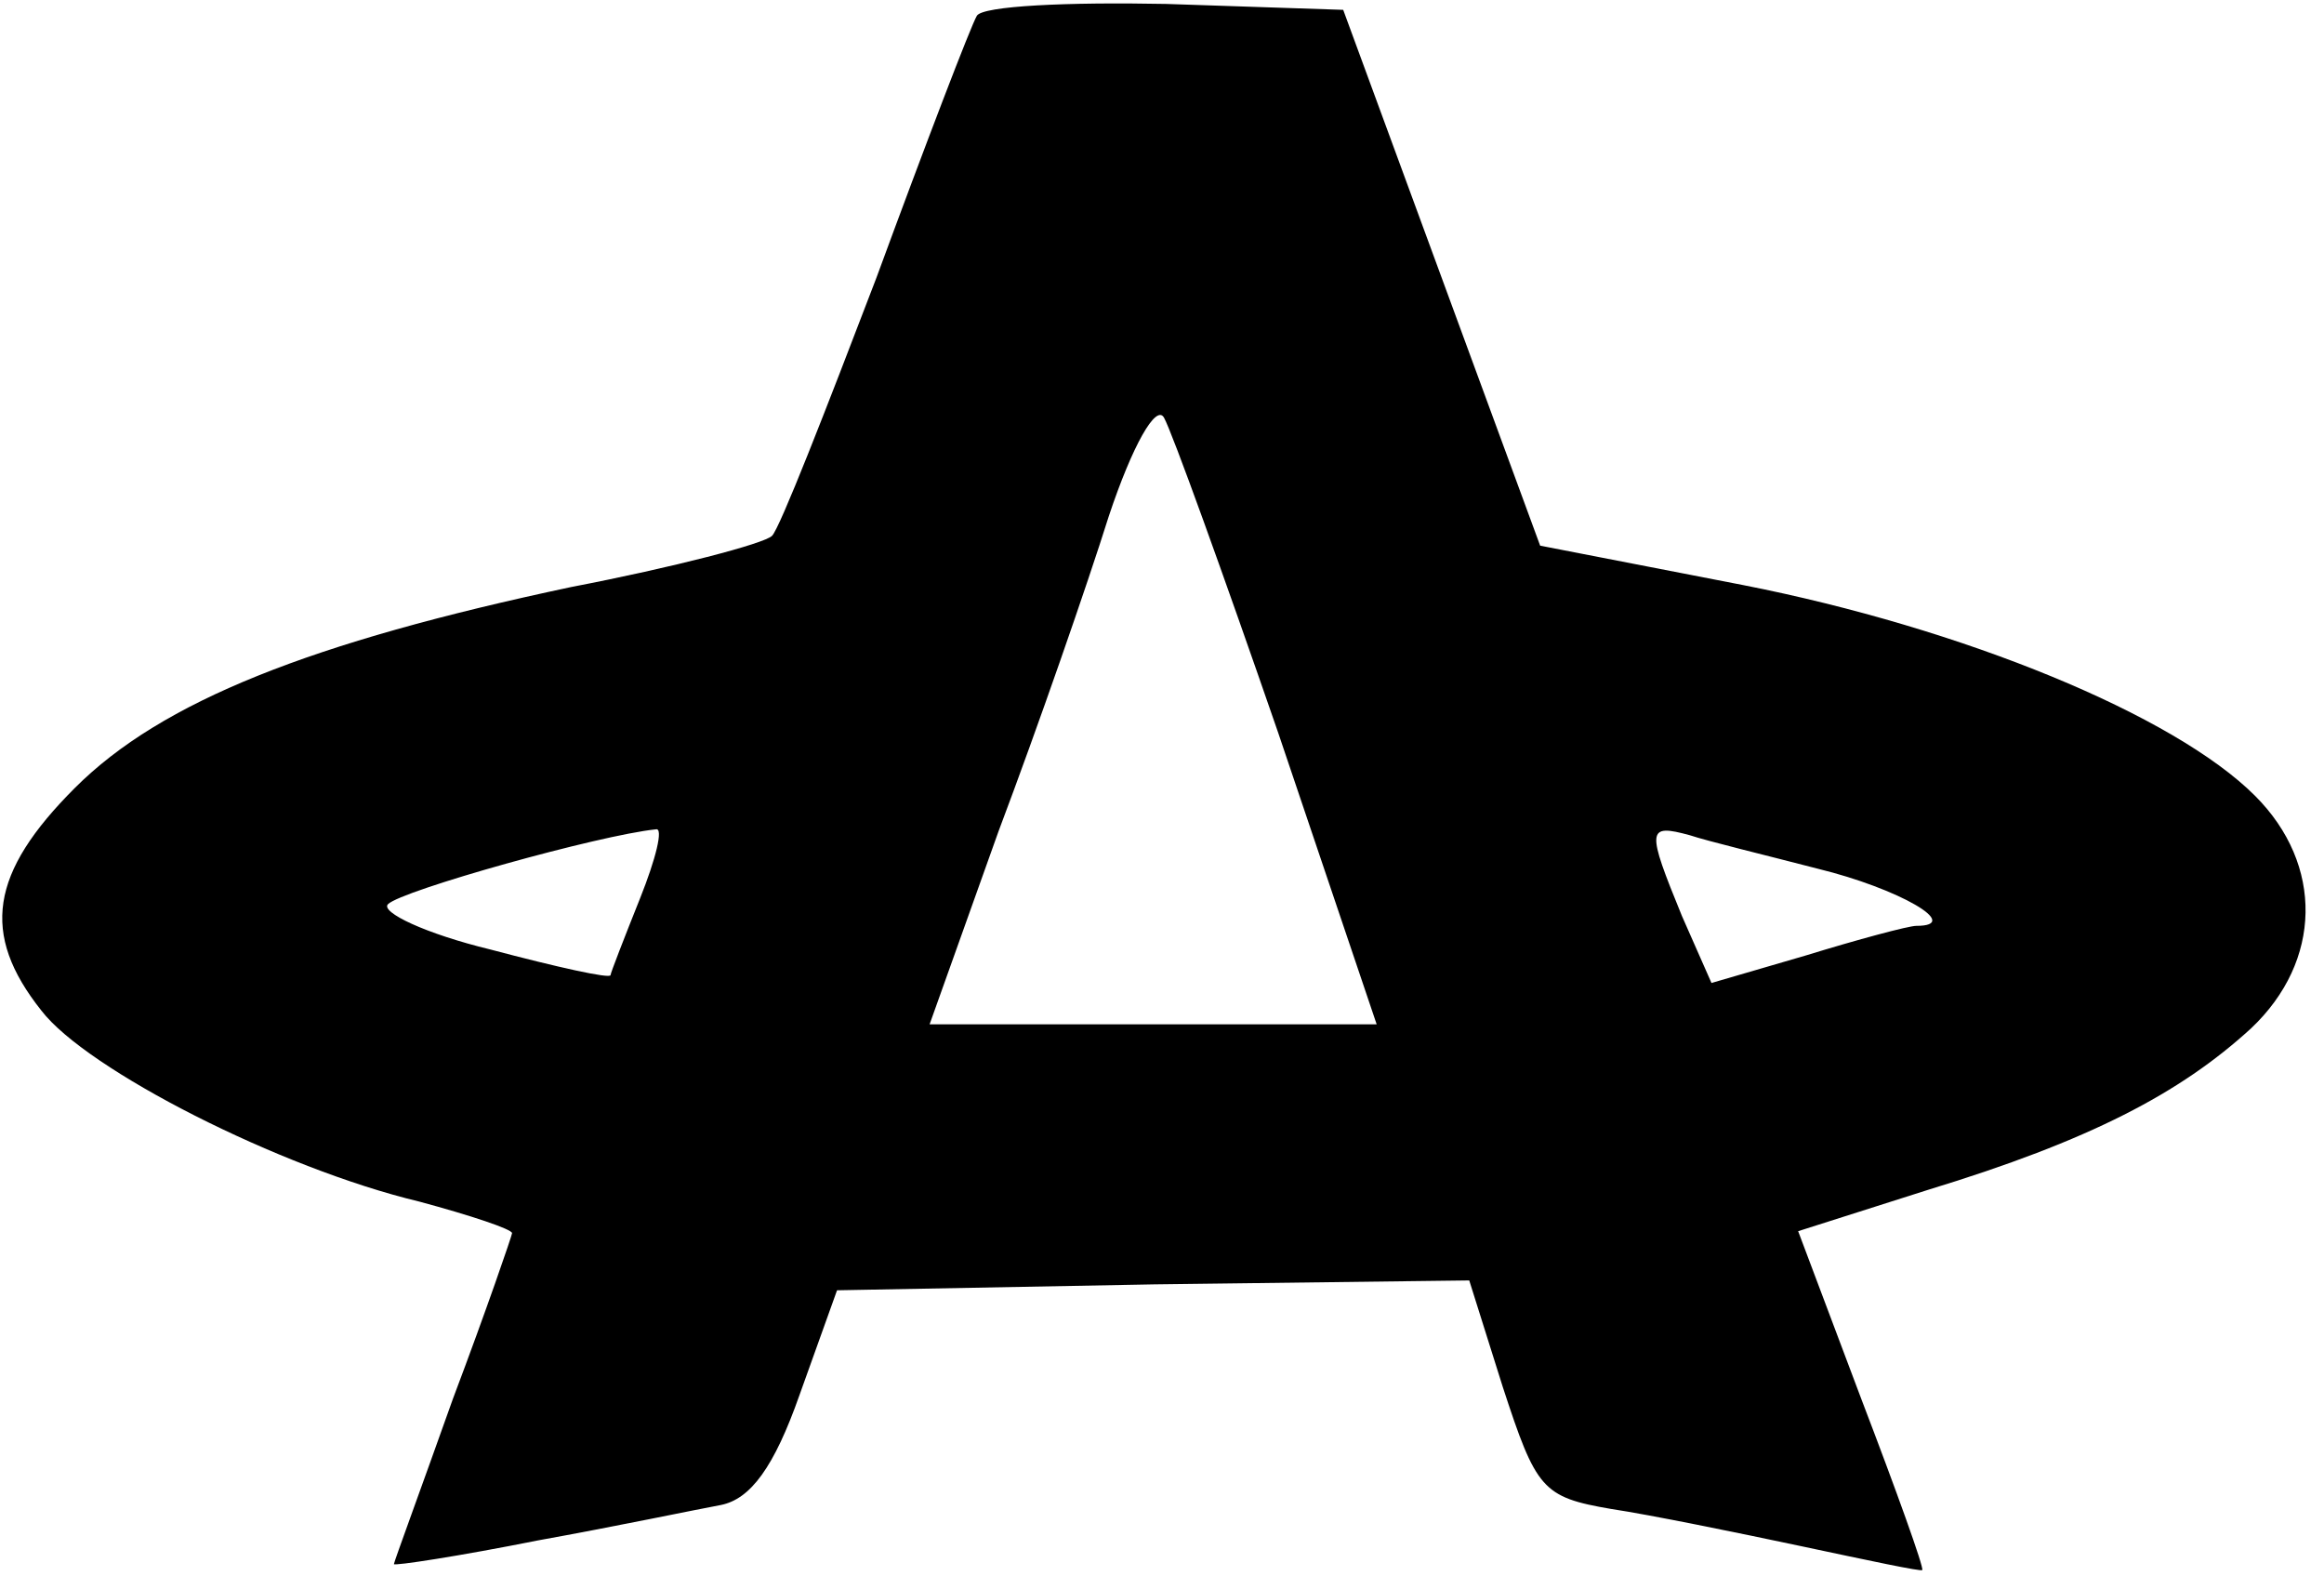 <svg version="1.0" xmlns="http://www.w3.org/2000/svg"
  viewBox="0 0 118 80"
 preserveAspectRatio="xMidYMid meet">

<g transform="translate(0,80) scale(0.1,-0.1)"
fill="#000000" stroke="none">
<path d="M496 792 c-3 -5 -26 -65 -51 -133 -26 -68 -49 -127 -53 -131 -4 -4
-50 -16 -102 -26 -132 -28 -208 -58 -252 -102 -43 -43 -48 -74 -17 -113 23
-30 121 -80 192 -97 26 -7 47 -14 47 -16 0 -1 -13 -39 -30 -84 -16 -45 -30
-83 -30 -84 0 -1 33 4 73 12 39 7 82 16 93 18 15 3 27 19 40 56 l19 53 161 3
160 2 17 -54 c17 -52 20 -56 55 -62 20 -3 64 -12 97 -19 33 -7 61 -13 61 -12
1 1 -13 40 -31 87 l-32 85 66 21 c82 25 128 49 164 82 36 34 37 83 2 118 -41
41 -148 85 -260 107 l-103 20 -50 136 -50 136 -90 3 c-50 1 -93 -1 -96 -6z
m153 -364 l50 -148 -113 0 -114 0 35 98 c20 53 45 125 56 160 12 36 24 57 28
50 4 -7 30 -79 58 -160z m-324 -84 c-8 -20 -15 -38 -15 -39 0 -2 -27 4 -61 13
-33 8 -56 19 -52 23 7 7 107 35 136 38 4 1 0 -15 -8 -35z m598 15 c41 -10 74
-29 50 -29 -4 0 -30 -7 -56 -15 l-48 -14 -15 34 c-18 44 -18 47 4 41 9 -3 38
-10 65 -17z"/>
</g>
</svg>
